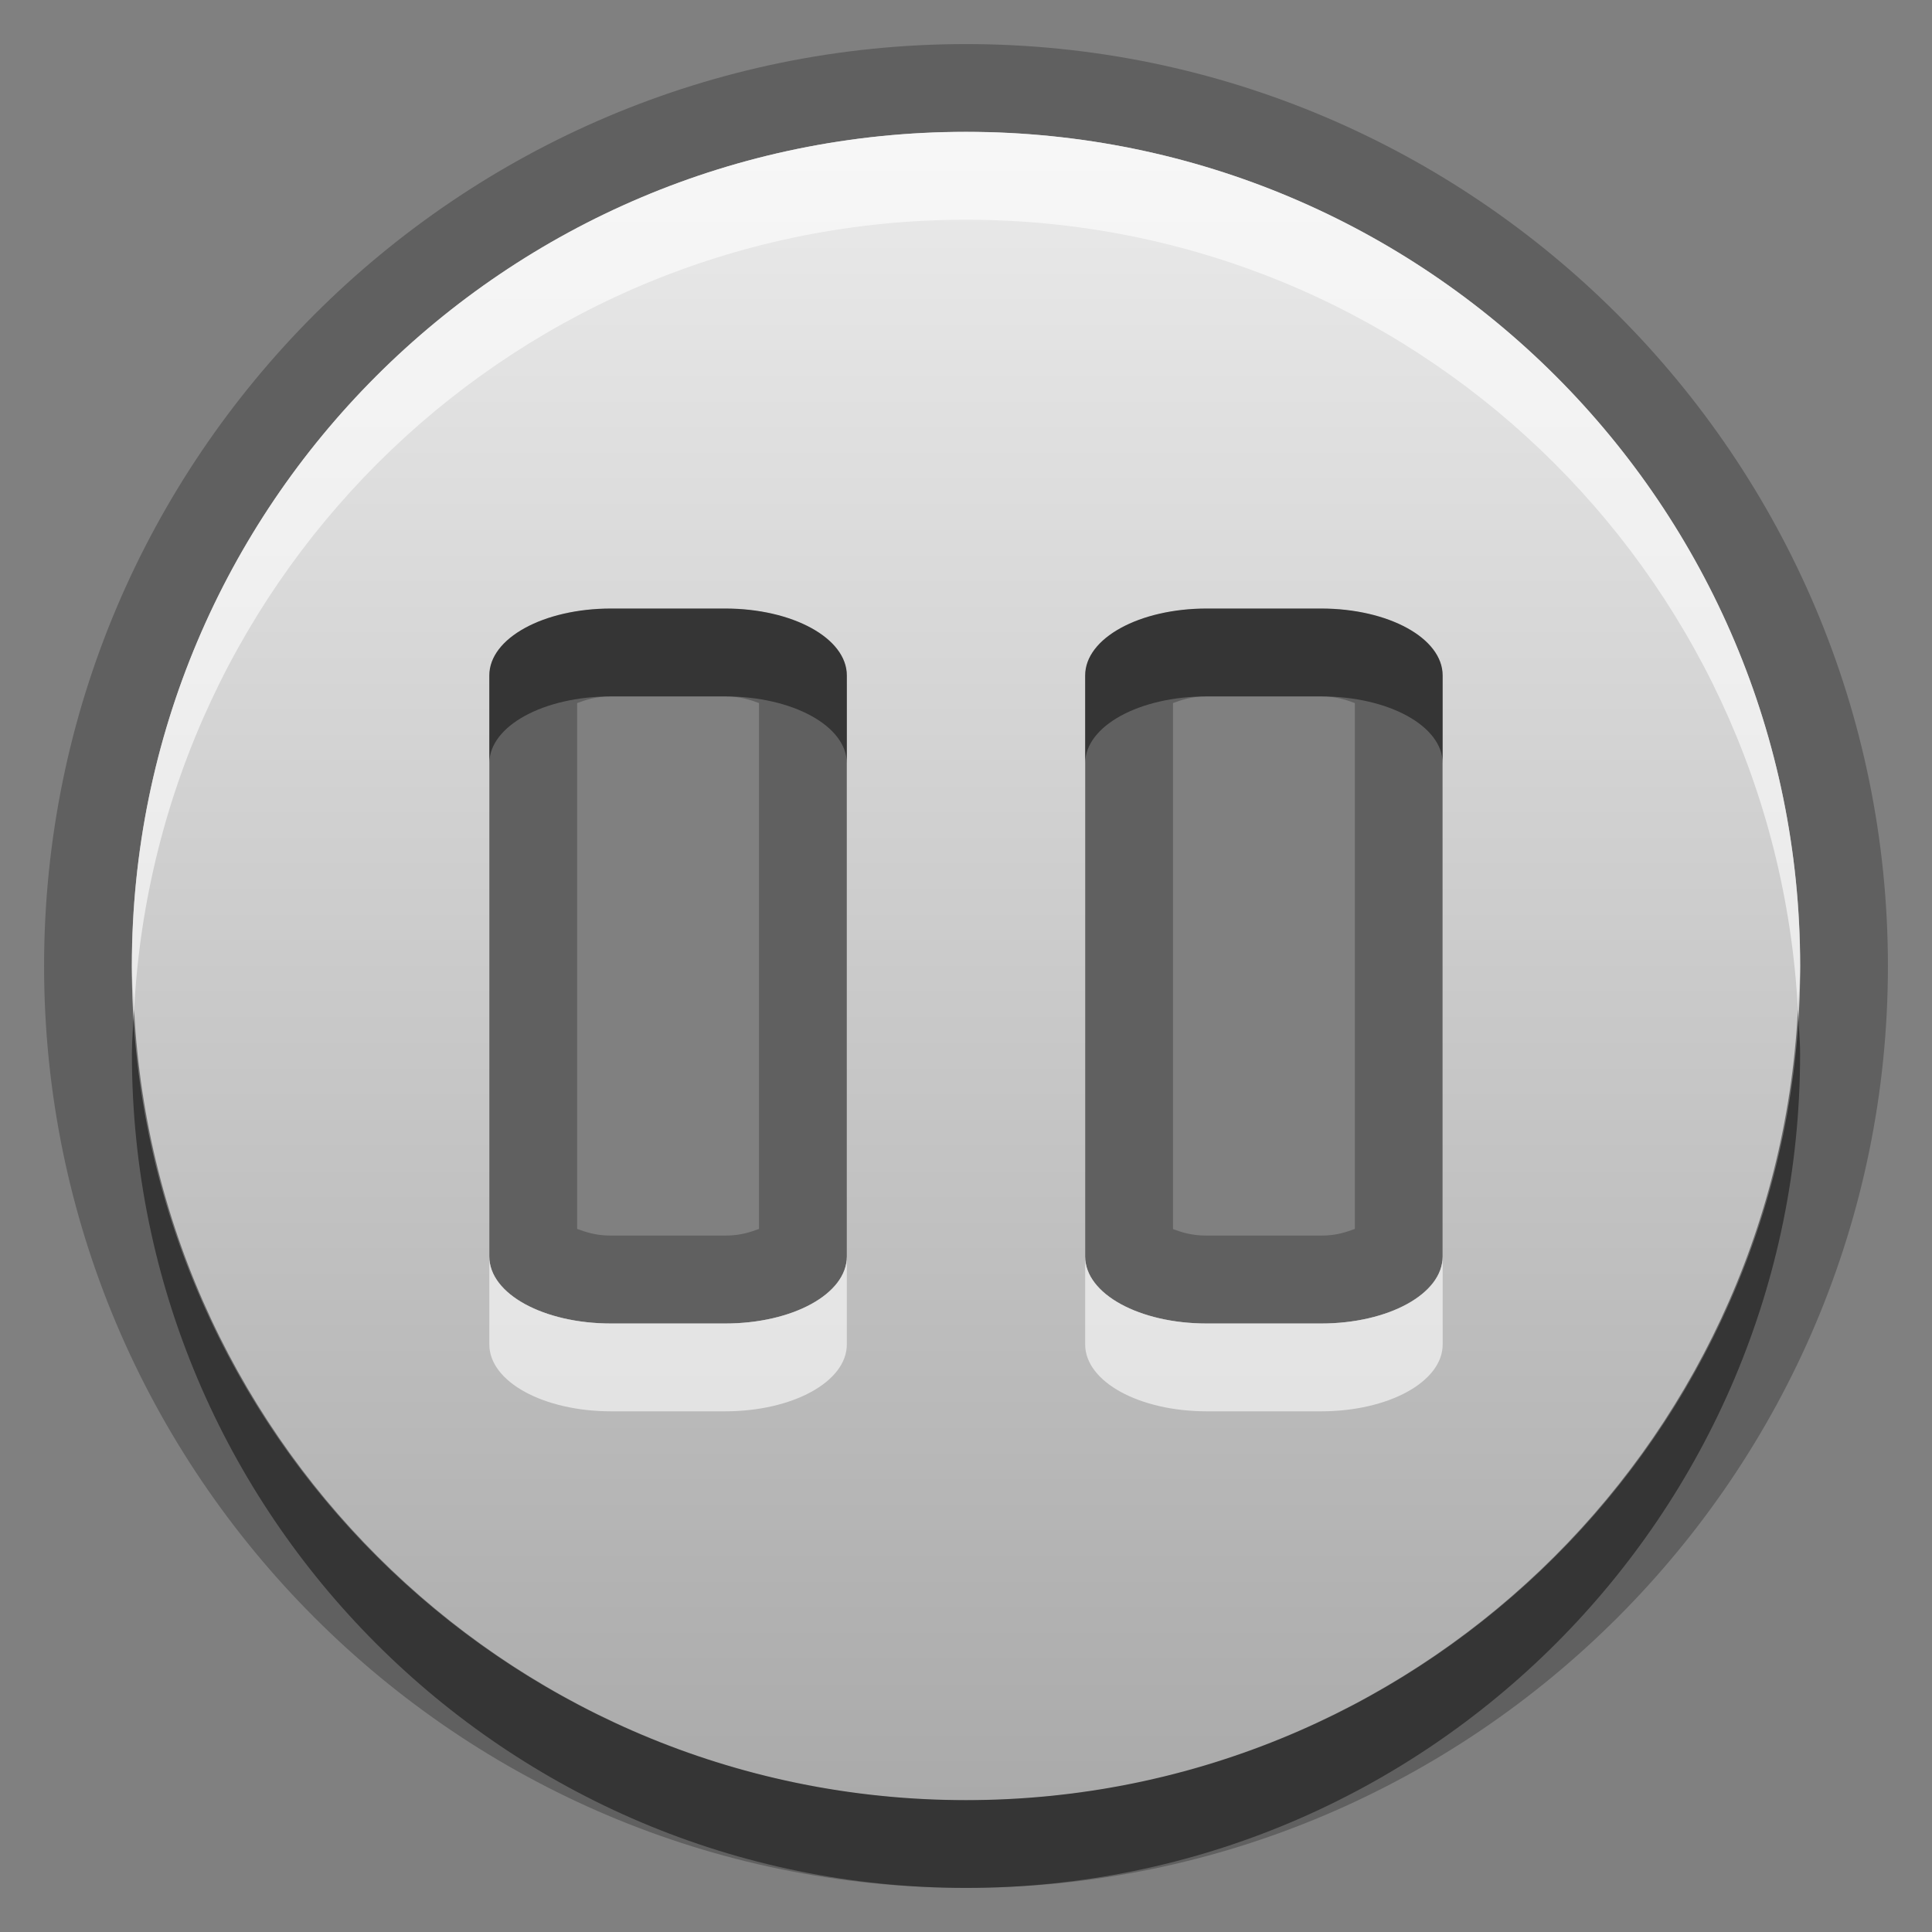 <?xml version="1.0" encoding="UTF-8"?>
<svg id="svg24" width="22" height="22" version="1.1" xmlns="http://www.w3.org/2000/svg" xmlns:cc="http://creativecommons.org/ns#" xmlns:dc="http://purl.org/dc/elements/1.1/" xmlns:rdf="http://www.w3.org/1999/02/22-rdf-syntax-ns#">
 <rect width="100%" height="100%" fill="#808080" stroke="none"/>
 <defs id="defs7">
  <linearGradient id="gr0" x1="11" x2="11" y1="1.501" y2="20.499" gradientUnits="userSpaceOnUse">
   <stop id="stop2" stop-color="#ebebeb" offset="0"/>
   <stop id="stop4" stop-color="#aaa" offset="1"/>
  </linearGradient>
 </defs>
 <path id="path2" d="m11 0.502c-5.787 0-10.498 4.711-10.498 10.498s4.711 10.498 10.498 10.498 10.498-4.711 10.498-10.498-4.711-10.498-10.498-10.498zm0 1c5.246 0 9.498 4.252 9.498 9.498 0 5.246-4.252 9.498-9.498 9.498-5.246 0-9.498-4.252-9.498-9.498 0-5.246 4.252-9.498 9.498-9.498zm-4.041 5.428c-0.768 0-1.387 0.336-1.387 0.762v6.617c0 0.426 0.619 0.762 1.387 0.762h1.297c0.768 0 1.387-0.336 1.387-0.762v-6.617c0-0.426-0.619-0.762-1.387-0.762h-1.297zm6.783 0c-0.767 0-1.385 0.336-1.385 0.762v6.617c0 0.426 0.618 0.762 1.385 0.762h1.301c0.767 0 1.385-0.336 1.385-0.762v-6.617c0-0.426-0.618-0.762-1.385-0.762h-1.301zm-6.783 1h1.297c0.184 0 0.295 0.043 0.387 0.076v5.988c-0.092 0.033-0.203 0.076-0.387 0.076h-1.297c-0.183 0-0.294-0.043-0.387-0.076v-5.988c0.092-0.033 0.203-0.076 0.387-0.076zm6.783 0h1.301c0.183 0 0.293 0.043 0.385 0.076v5.988c-0.092 0.033-0.202 0.076-0.385 0.076h-1.301c-0.183 0-0.292-0.041-0.385-0.074v-5.99c0.092-0.033 0.202-0.076 0.385-0.076z" opacity=".25" stroke-width="1.357"/>
 <path id="base" d="m11 1.501c-5.246 0-9.499 4.253-9.499 9.499s4.253 9.499 9.499 9.499 9.499-4.253 9.499-9.499-4.253-9.499-9.499-9.499zm-4.042 5.428h1.299c0.768 0 1.386 0.337 1.386 0.763v6.616c0 0.426-0.618 0.763-1.386 0.763h-1.299c-0.768 0-1.386-0.337-1.386-0.763v-6.616c0-0.426 0.618-0.763 1.386-0.763zm6.784 0h1.3c0.767 0 1.385 0.337 1.385 0.763v6.616c0 0.426-0.619 0.763-1.385 0.763h-1.3c-0.767 0-1.385-0.337-1.385-0.763v-6.616c0-0.426 0.618-0.763 1.385-0.763z" fill="url(#gr0)" stroke-width="1.357"/>
 <path id="path14" d="m6.959 6.93c-0.768 0-1.387 0.336-1.387 0.762v1c0-0.426 0.619-0.762 1.387-0.762h1.297c0.768 0 1.387 0.336 1.387 0.762v-1c0-0.426-0.619-0.762-1.387-0.762h-1.297zm6.783 0c-0.767 0-1.385 0.336-1.385 0.762v1c0-0.426 0.618-0.762 1.385-0.762h1.301c0.767 0 1.385 0.336 1.385 0.762v-1c0-0.426-0.618-0.762-1.385-0.762h-1.301zm-12.215 4.57c-0.009 0.167-0.025 0.331-0.025 0.5 0 5.246 4.252 9.498 9.498 9.498 5.246 0 9.498-4.252 9.498-9.498 0-0.169-0.017-0.333-0.025-0.5-0.262 5.012-4.395 8.998-9.473 8.998-5.077 0-9.211-3.986-9.473-8.998z" opacity=".45" stroke-width="1.357"/>
 <path id="path19" d="m11 1.502c-5.246 0-9.498 4.252-9.498 9.498 0 0.169 0.017 0.333 0.025 0.5 0.262-5.012 4.395-8.998 9.473-8.998 5.077 0 9.211 3.986 9.473 8.998 0.009-0.167 0.025-0.331 0.025-0.5 0-5.246-4.252-9.498-9.498-9.498zm-5.428 12.807v1c0 0.426 0.619 0.762 1.387 0.762h1.297c0.768 0 1.387-0.336 1.387-0.762v-1c0 0.426-0.619 0.762-1.387 0.762h-1.297c-0.768 0-1.387-0.336-1.387-0.762zm6.785 0v1c0 0.426 0.618 0.762 1.385 0.762h1.301c0.767 0 1.385-0.336 1.385-0.762v-1c0 0.426-0.618 0.762-1.385 0.762h-1.301c-0.767 0-1.385-0.336-1.385-0.762z" fill="#fff" opacity=".6" stroke-width="1.357"/>
</svg>
